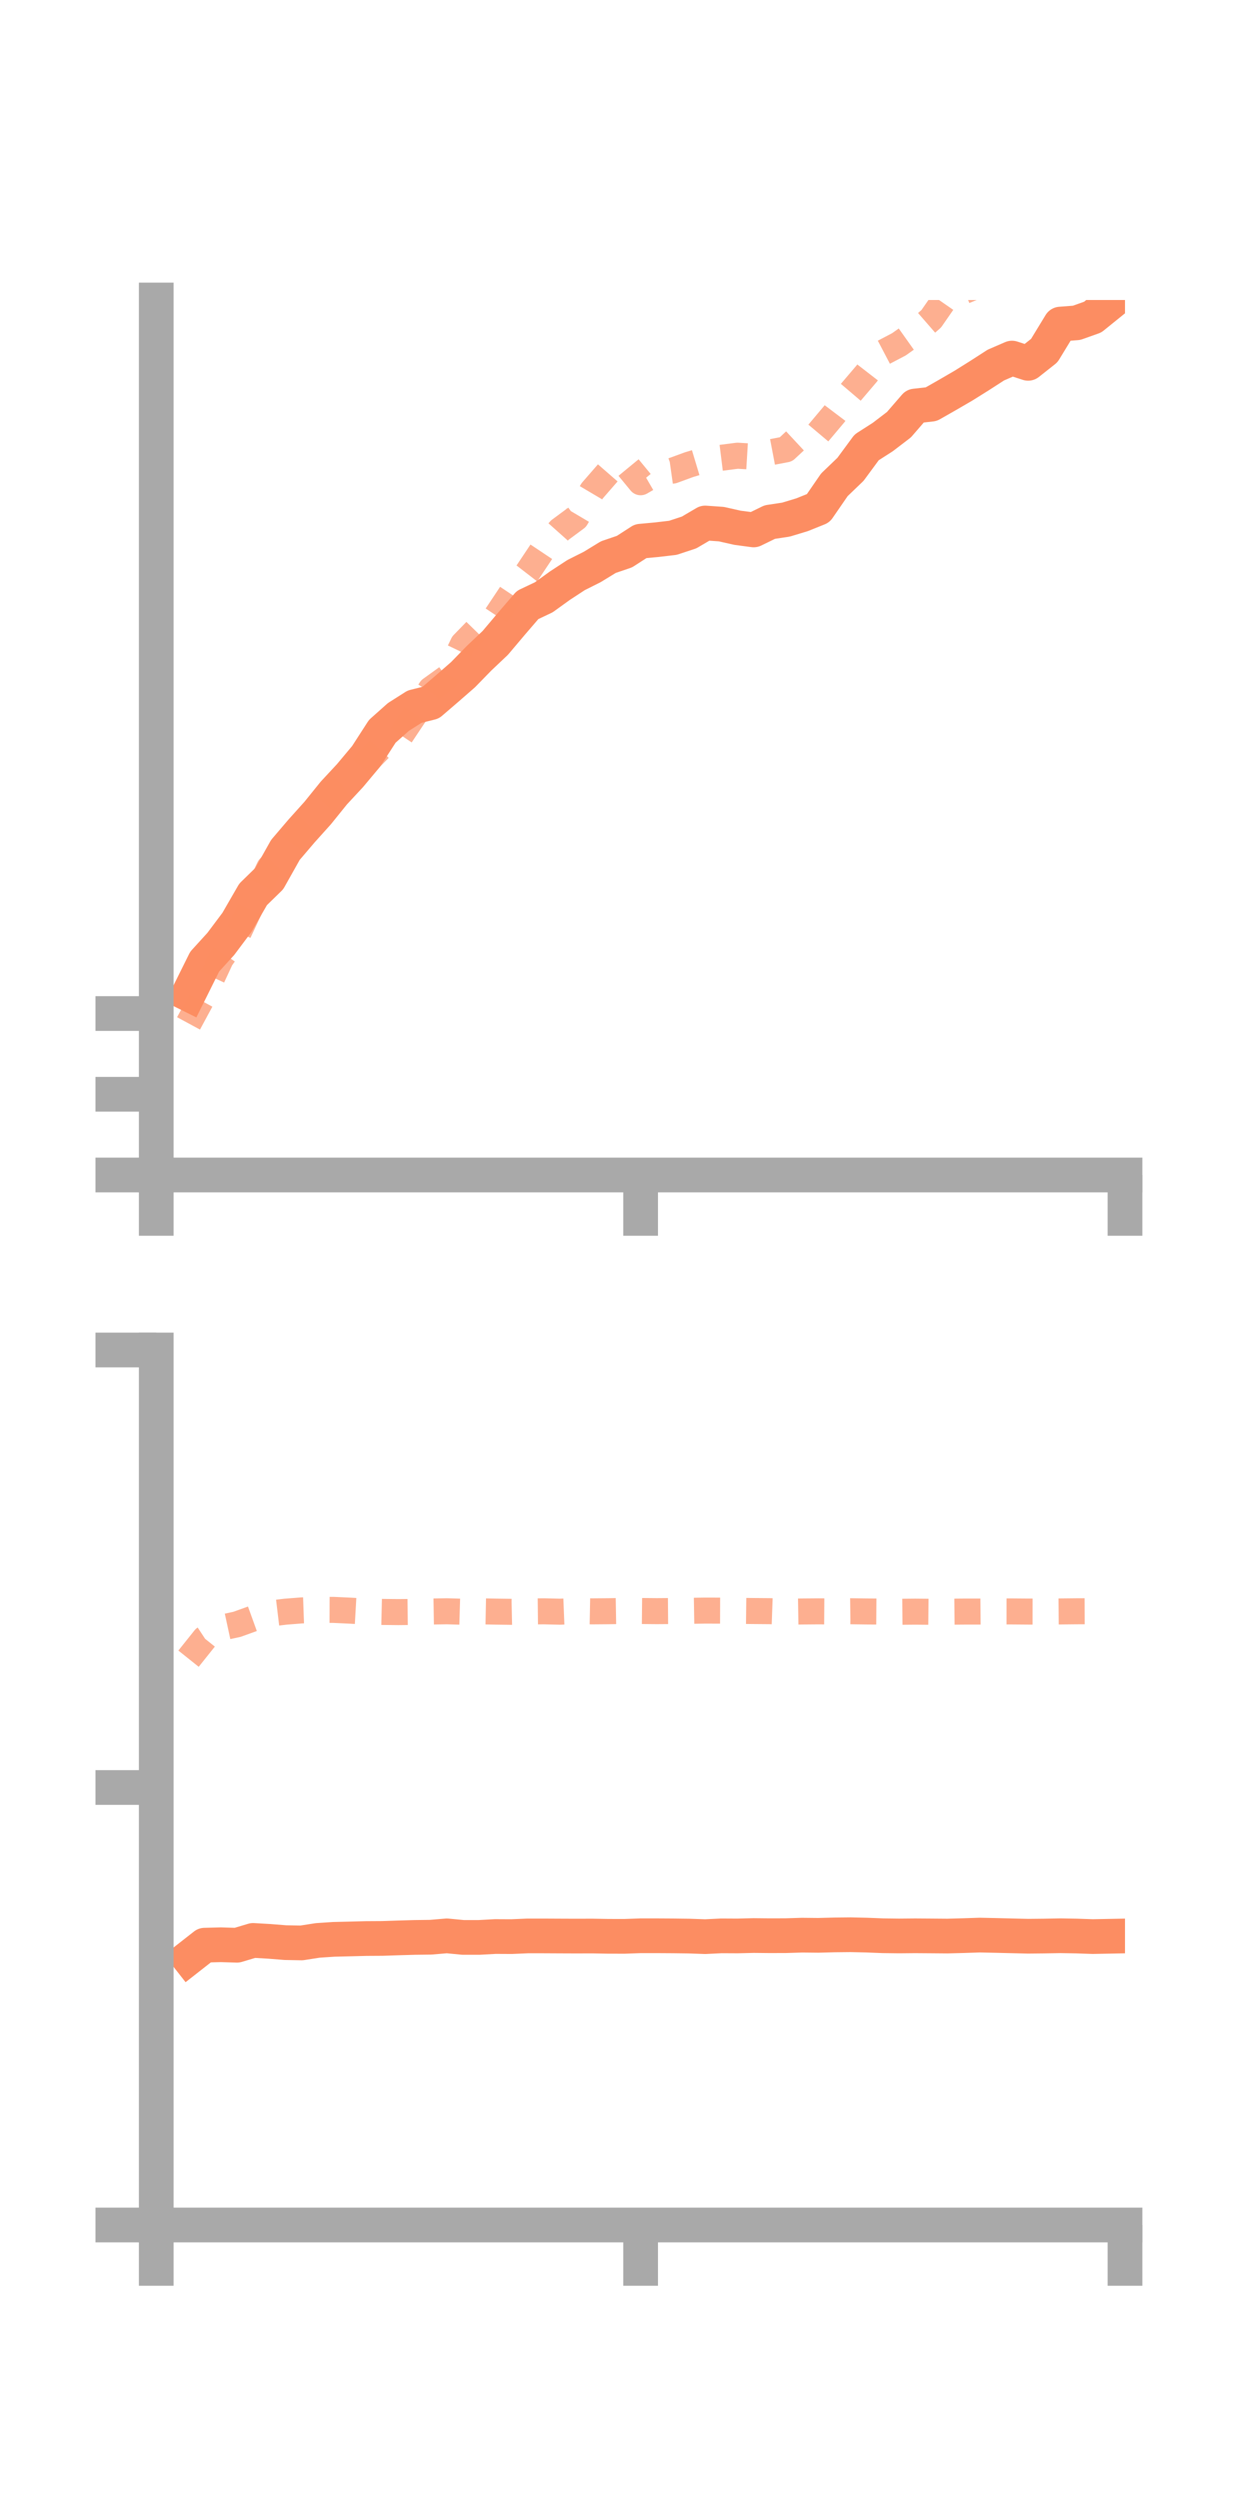 <?xml version="1.0" encoding="utf-8" standalone="no"?>
<!DOCTYPE svg PUBLIC "-//W3C//DTD SVG 1.1//EN"
  "http://www.w3.org/Graphics/SVG/1.1/DTD/svg11.dtd">
<!-- Created with matplotlib (https://matplotlib.org/) -->
<svg height="144pt" version="1.1" viewBox="0 0 72 144" width="72pt" xmlns="http://www.w3.org/2000/svg" xmlns:xlink="http://www.w3.org/1999/xlink">
 <defs>
  <style type="text/css">*{stroke-linecap:butt;stroke-linejoin:round;}</style>
 </defs>
 <g id="figure_1">
  <g id="patch_1">
   <path d="M 0 144 
L 72 144 
L 72 0 
L 0 0 
z
" style="fill:none;"/>
  </g>
  <g id="axes_1">
   <g id="patch_2">
    <path d="M 9 67.68 
L 64.8 67.68 
L 64.8 17.28 
L 9 17.28 
z
" style="fill:none;"/>
   </g>
   <g id="matplotlib.axis_1">
    <g id="xtick_1">
     <g id="line2d_1">
      <defs>
       <path d="M 0 0 
L 0 3.5 
" id="m7a5dd19beb" style="stroke:#a9a9a9;stroke-width:2;"/>
      </defs>
      <g>
       <use style="fill:#a9a9a9;stroke:#a9a9a9;stroke-width:2;" x="9" xlink:href="#m7a5dd19beb" y="67.68"/>
      </g>
     </g>
    </g>
    <g id="xtick_2">
     <g id="line2d_2">
      <g>
       <use style="fill:#a9a9a9;stroke:#a9a9a9;stroke-width:2;" x="36.9" xlink:href="#m7a5dd19beb" y="67.68"/>
      </g>
     </g>
    </g>
    <g id="xtick_3">
     <g id="line2d_3">
      <g>
       <use style="fill:#a9a9a9;stroke:#a9a9a9;stroke-width:2;" x="64.8" xlink:href="#m7a5dd19beb" y="67.68"/>
      </g>
     </g>
    </g>
   </g>
   <g id="matplotlib.axis_2">
    <g id="ytick_1">
     <g id="line2d_4">
      <defs>
       <path d="M 0 0 
L -3.5 0 
" id="mcbaf304906" style="stroke:#a9a9a9;stroke-width:2;"/>
      </defs>
      <g>
       <use style="fill:#a9a9a9;stroke:#a9a9a9;stroke-width:2;" x="9" xlink:href="#mcbaf304906" y="67.68"/>
      </g>
     </g>
    </g>
    <g id="ytick_2">
     <g id="line2d_5">
      <g>
       <use style="fill:#a9a9a9;stroke:#a9a9a9;stroke-width:2;" x="9" xlink:href="#mcbaf304906" y="63.03"/>
      </g>
     </g>
    </g>
    <g id="ytick_3">
     <g id="line2d_6">
      <g>
       <use style="fill:#a9a9a9;stroke:#a9a9a9;stroke-width:2;" x="9" xlink:href="#mcbaf304906" y="58.38"/>
      </g>
     </g>
    </g>
   </g>
   <g id="line2d_7">
    <path clip-path="url(#pbbe8ce29ce)" d="M 10.86 57.264 
L 11.79 55.39 
L 12.72 54.368 
L 13.65 53.127 
L 14.58 51.515 
L 15.51 50.608 
L 16.44 48.954 
L 17.37 47.864 
L 18.3 46.829 
L 19.23 45.677 
L 20.16 44.676 
L 21.09 43.565 
L 22.02 42.124 
L 22.95 41.296 
L 23.88 40.706 
L 24.81 40.473 
L 25.74 39.674 
L 26.67 38.863 
L 27.6 37.909 
L 28.53 37.029 
L 29.46 35.927 
L 30.39 34.846 
L 31.32 34.406 
L 32.25 33.735 
L 33.18 33.126 
L 34.11 32.659 
L 35.04 32.09 
L 35.97 31.773 
L 36.9 31.173 
L 37.83 31.087 
L 38.76 30.978 
L 39.69 30.671 
L 40.62 30.125 
L 41.55 30.19 
L 42.48 30.4 
L 43.41 30.524 
L 44.34 30.071 
L 45.27 29.931 
L 46.2 29.649 
L 47.13 29.275 
L 48.06 27.925 
L 48.99 27.031 
L 49.92 25.768 
L 50.85 25.172 
L 51.78 24.461 
L 52.71 23.387 
L 53.64 23.282 
L 54.57 22.752 
L 55.5 22.211 
L 56.43 21.629 
L 57.36 21.029 
L 58.29 20.626 
L 59.22 20.928 
L 60.15 20.193 
L 61.08 18.667 
L 62.01 18.596 
L 62.94 18.265 
L 63.87 17.513 
" style="fill:none;stroke:#fc8d62;stroke-linecap:square;stroke-width:2;"/>
   </g>
   <g id="line2d_8">
    <path clip-path="url(#pbbe8ce29ce)" d="M 10.86 58.948 
L 11.79 57.225 
L 12.72 55.223 
L 13.65 53.911 
L 14.58 51.928 
L 15.51 49.988 
L 16.44 48.977 
L 17.37 47.619 
L 18.3 46.689 
L 19.23 45.613 
L 20.16 44.929 
L 21.09 43.907 
L 22.02 42.961 
L 22.95 42.558 
L 23.88 41.164 
L 24.81 39.71 
L 25.74 39.04 
L 26.67 37.097 
L 27.6 36.142 
L 28.53 35.568 
L 29.46 34.171 
L 30.39 32.967 
L 31.32 31.573 
L 32.25 30.53 
L 33.18 29.842 
L 34.11 28.27 
L 35.04 27.201 
L 35.97 26.647 
L 36.9 27.777 
L 37.83 27.237 
L 38.76 27.105 
L 39.69 26.764 
L 40.62 26.484 
L 41.55 26.368 
L 42.48 26.249 
L 43.41 26.305 
L 44.34 26.059 
L 45.27 25.882 
L 46.2 25.016 
L 47.13 24.95 
L 48.06 23.844 
L 48.99 22.614 
L 49.92 21.522 
L 50.85 20.32 
L 51.78 19.832 
L 52.71 19.171 
L 53.64 18.362 
L 54.57 17.021 
L 55.5 16.781 
L 56.43 16.397 
L 57.36 15.547 
L 58.29 14.691 
L 59.22 13.247 
L 60.15 12.679 
L 61.08 11.911 
L 62.01 11.452 
L 62.94 10.887 
L 63.87 11.396 
" style="fill:none;stroke:#fc8d62;stroke-dasharray:1.5,1.5;stroke-dashoffset:0;stroke-opacity:0.7;stroke-width:1.5;"/>
   </g>
   <g id="patch_3">
    <path d="M 9 67.68 
L 9 17.28 
" style="fill:none;stroke:#a9a9a9;stroke-linecap:square;stroke-linejoin:miter;stroke-width:2;"/>
   </g>
   <g id="patch_4">
    <path d="M 64.8 67.68 
L 64.8 17.28 
" style="fill:none;"/>
   </g>
   <g id="patch_5">
    <path d="M 9 67.68 
L 64.8 67.68 
" style="fill:none;stroke:#a9a9a9;stroke-linecap:square;stroke-linejoin:miter;stroke-width:2;"/>
   </g>
   <g id="patch_6">
    <path d="M 9 17.28 
L 64.8 17.28 
" style="fill:none;"/>
   </g>
  </g>
  <g id="axes_2">
   <g id="patch_7">
    <path d="M 9 128.16 
L 64.8 128.16 
L 64.8 77.76 
L 9 77.76 
z
" style="fill:none;"/>
   </g>
   <g id="matplotlib.axis_3">
    <g id="xtick_4">
     <g id="line2d_9">
      <g>
       <use style="fill:#a9a9a9;stroke:#a9a9a9;stroke-width:2;" x="9" xlink:href="#m7a5dd19beb" y="128.16"/>
      </g>
     </g>
    </g>
    <g id="xtick_5">
     <g id="line2d_10">
      <g>
       <use style="fill:#a9a9a9;stroke:#a9a9a9;stroke-width:2;" x="36.9" xlink:href="#m7a5dd19beb" y="128.16"/>
      </g>
     </g>
    </g>
    <g id="xtick_6">
     <g id="line2d_11">
      <g>
       <use style="fill:#a9a9a9;stroke:#a9a9a9;stroke-width:2;" x="64.8" xlink:href="#m7a5dd19beb" y="128.16"/>
      </g>
     </g>
    </g>
   </g>
   <g id="matplotlib.axis_4">
    <g id="ytick_4">
     <g id="line2d_12">
      <g>
       <use style="fill:#a9a9a9;stroke:#a9a9a9;stroke-width:2;" x="9" xlink:href="#mcbaf304906" y="128.16"/>
      </g>
     </g>
    </g>
    <g id="ytick_5">
     <g id="line2d_13">
      <g>
       <use style="fill:#a9a9a9;stroke:#a9a9a9;stroke-width:2;" x="9" xlink:href="#mcbaf304906" y="102.96"/>
      </g>
     </g>
    </g>
    <g id="ytick_6">
     <g id="line2d_14">
      <g>
       <use style="fill:#a9a9a9;stroke:#a9a9a9;stroke-width:2;" x="9" xlink:href="#mcbaf304906" y="77.76"/>
      </g>
     </g>
    </g>
   </g>
   <g id="line2d_15">
    <path clip-path="url(#p94cbe5e88c)" d="M 10.86 112.771 
L 11.79 112.042 
L 12.72 112.018 
L 13.65 112.046 
L 14.58 111.768 
L 15.51 111.822 
L 16.44 111.896 
L 17.37 111.913 
L 18.3 111.768 
L 19.23 111.706 
L 20.16 111.684 
L 21.09 111.66 
L 22.02 111.654 
L 22.95 111.623 
L 23.88 111.596 
L 24.81 111.584 
L 25.74 111.505 
L 26.67 111.595 
L 27.6 111.595 
L 28.53 111.544 
L 29.46 111.549 
L 30.39 111.509 
L 31.32 111.509 
L 32.25 111.514 
L 33.18 111.518 
L 34.11 111.515 
L 35.04 111.531 
L 35.97 111.533 
L 36.9 111.5 
L 37.83 111.5 
L 38.76 111.506 
L 39.69 111.518 
L 40.62 111.551 
L 41.55 111.505 
L 42.48 111.51 
L 43.41 111.487 
L 44.34 111.497 
L 45.27 111.494 
L 46.2 111.465 
L 47.13 111.475 
L 48.06 111.451 
L 48.99 111.441 
L 49.92 111.462 
L 50.85 111.499 
L 51.78 111.511 
L 52.71 111.502 
L 53.64 111.509 
L 54.57 111.517 
L 55.5 111.492 
L 56.43 111.461 
L 57.36 111.481 
L 58.29 111.504 
L 59.22 111.526 
L 60.15 111.516 
L 61.08 111.499 
L 62.01 111.515 
L 62.94 111.547 
L 63.87 111.529 
" style="fill:none;stroke:#fc8d62;stroke-linecap:square;stroke-width:2;"/>
   </g>
   <g id="line2d_16">
    <path clip-path="url(#p94cbe5e88c)" d="M 10.86 95.54 
L 11.79 94.376 
L 12.72 93.763 
L 13.65 93.562 
L 14.58 93.226 
L 15.51 92.945 
L 16.44 92.833 
L 17.37 92.76 
L 18.3 92.727 
L 19.23 92.73 
L 20.16 92.773 
L 21.09 92.826 
L 22.02 92.847 
L 22.95 92.857 
L 23.88 92.847 
L 24.81 92.824 
L 25.74 92.809 
L 26.67 92.836 
L 27.6 92.81 
L 28.53 92.828 
L 29.46 92.841 
L 30.39 92.821 
L 31.32 92.811 
L 32.25 92.833 
L 33.18 92.796 
L 34.11 92.814 
L 35.04 92.806 
L 35.97 92.79 
L 36.9 92.793 
L 37.83 92.802 
L 38.76 92.795 
L 39.69 92.784 
L 40.62 92.769 
L 41.55 92.772 
L 42.48 92.784 
L 43.41 92.795 
L 44.34 92.803 
L 45.27 92.836 
L 46.2 92.821 
L 47.13 92.813 
L 48.06 92.819 
L 48.99 92.807 
L 49.92 92.82 
L 50.85 92.827 
L 51.78 92.839 
L 52.71 92.83 
L 53.64 92.839 
L 54.57 92.835 
L 55.5 92.826 
L 56.43 92.825 
L 57.36 92.817 
L 58.29 92.818 
L 59.22 92.826 
L 60.15 92.827 
L 61.08 92.819 
L 62.01 92.809 
L 62.94 92.805 
L 63.87 92.806 
" style="fill:none;stroke:#fc8d62;stroke-dasharray:1.5,1.5;stroke-dashoffset:0;stroke-opacity:0.7;stroke-width:1.5;"/>
   </g>
   <g id="patch_8">
    <path d="M 9 128.16 
L 9 77.76 
" style="fill:none;stroke:#a9a9a9;stroke-linecap:square;stroke-linejoin:miter;stroke-width:2;"/>
   </g>
   <g id="patch_9">
    <path d="M 64.8 128.16 
L 64.8 77.76 
" style="fill:none;"/>
   </g>
   <g id="patch_10">
    <path d="M 9 128.16 
L 64.8 128.16 
" style="fill:none;stroke:#a9a9a9;stroke-linecap:square;stroke-linejoin:miter;stroke-width:2;"/>
   </g>
   <g id="patch_11">
    <path d="M 9 77.76 
L 64.8 77.76 
" style="fill:none;"/>
   </g>
  </g>
 </g>
 <defs>
  <clipPath id="pbbe8ce29ce">
   <rect height="50.4" width="55.8" x="9" y="17.28"/>
  </clipPath>
  <clipPath id="p94cbe5e88c">
   <rect height="50.4" width="55.8" x="9" y="77.76"/>
  </clipPath>
 </defs>
</svg>

